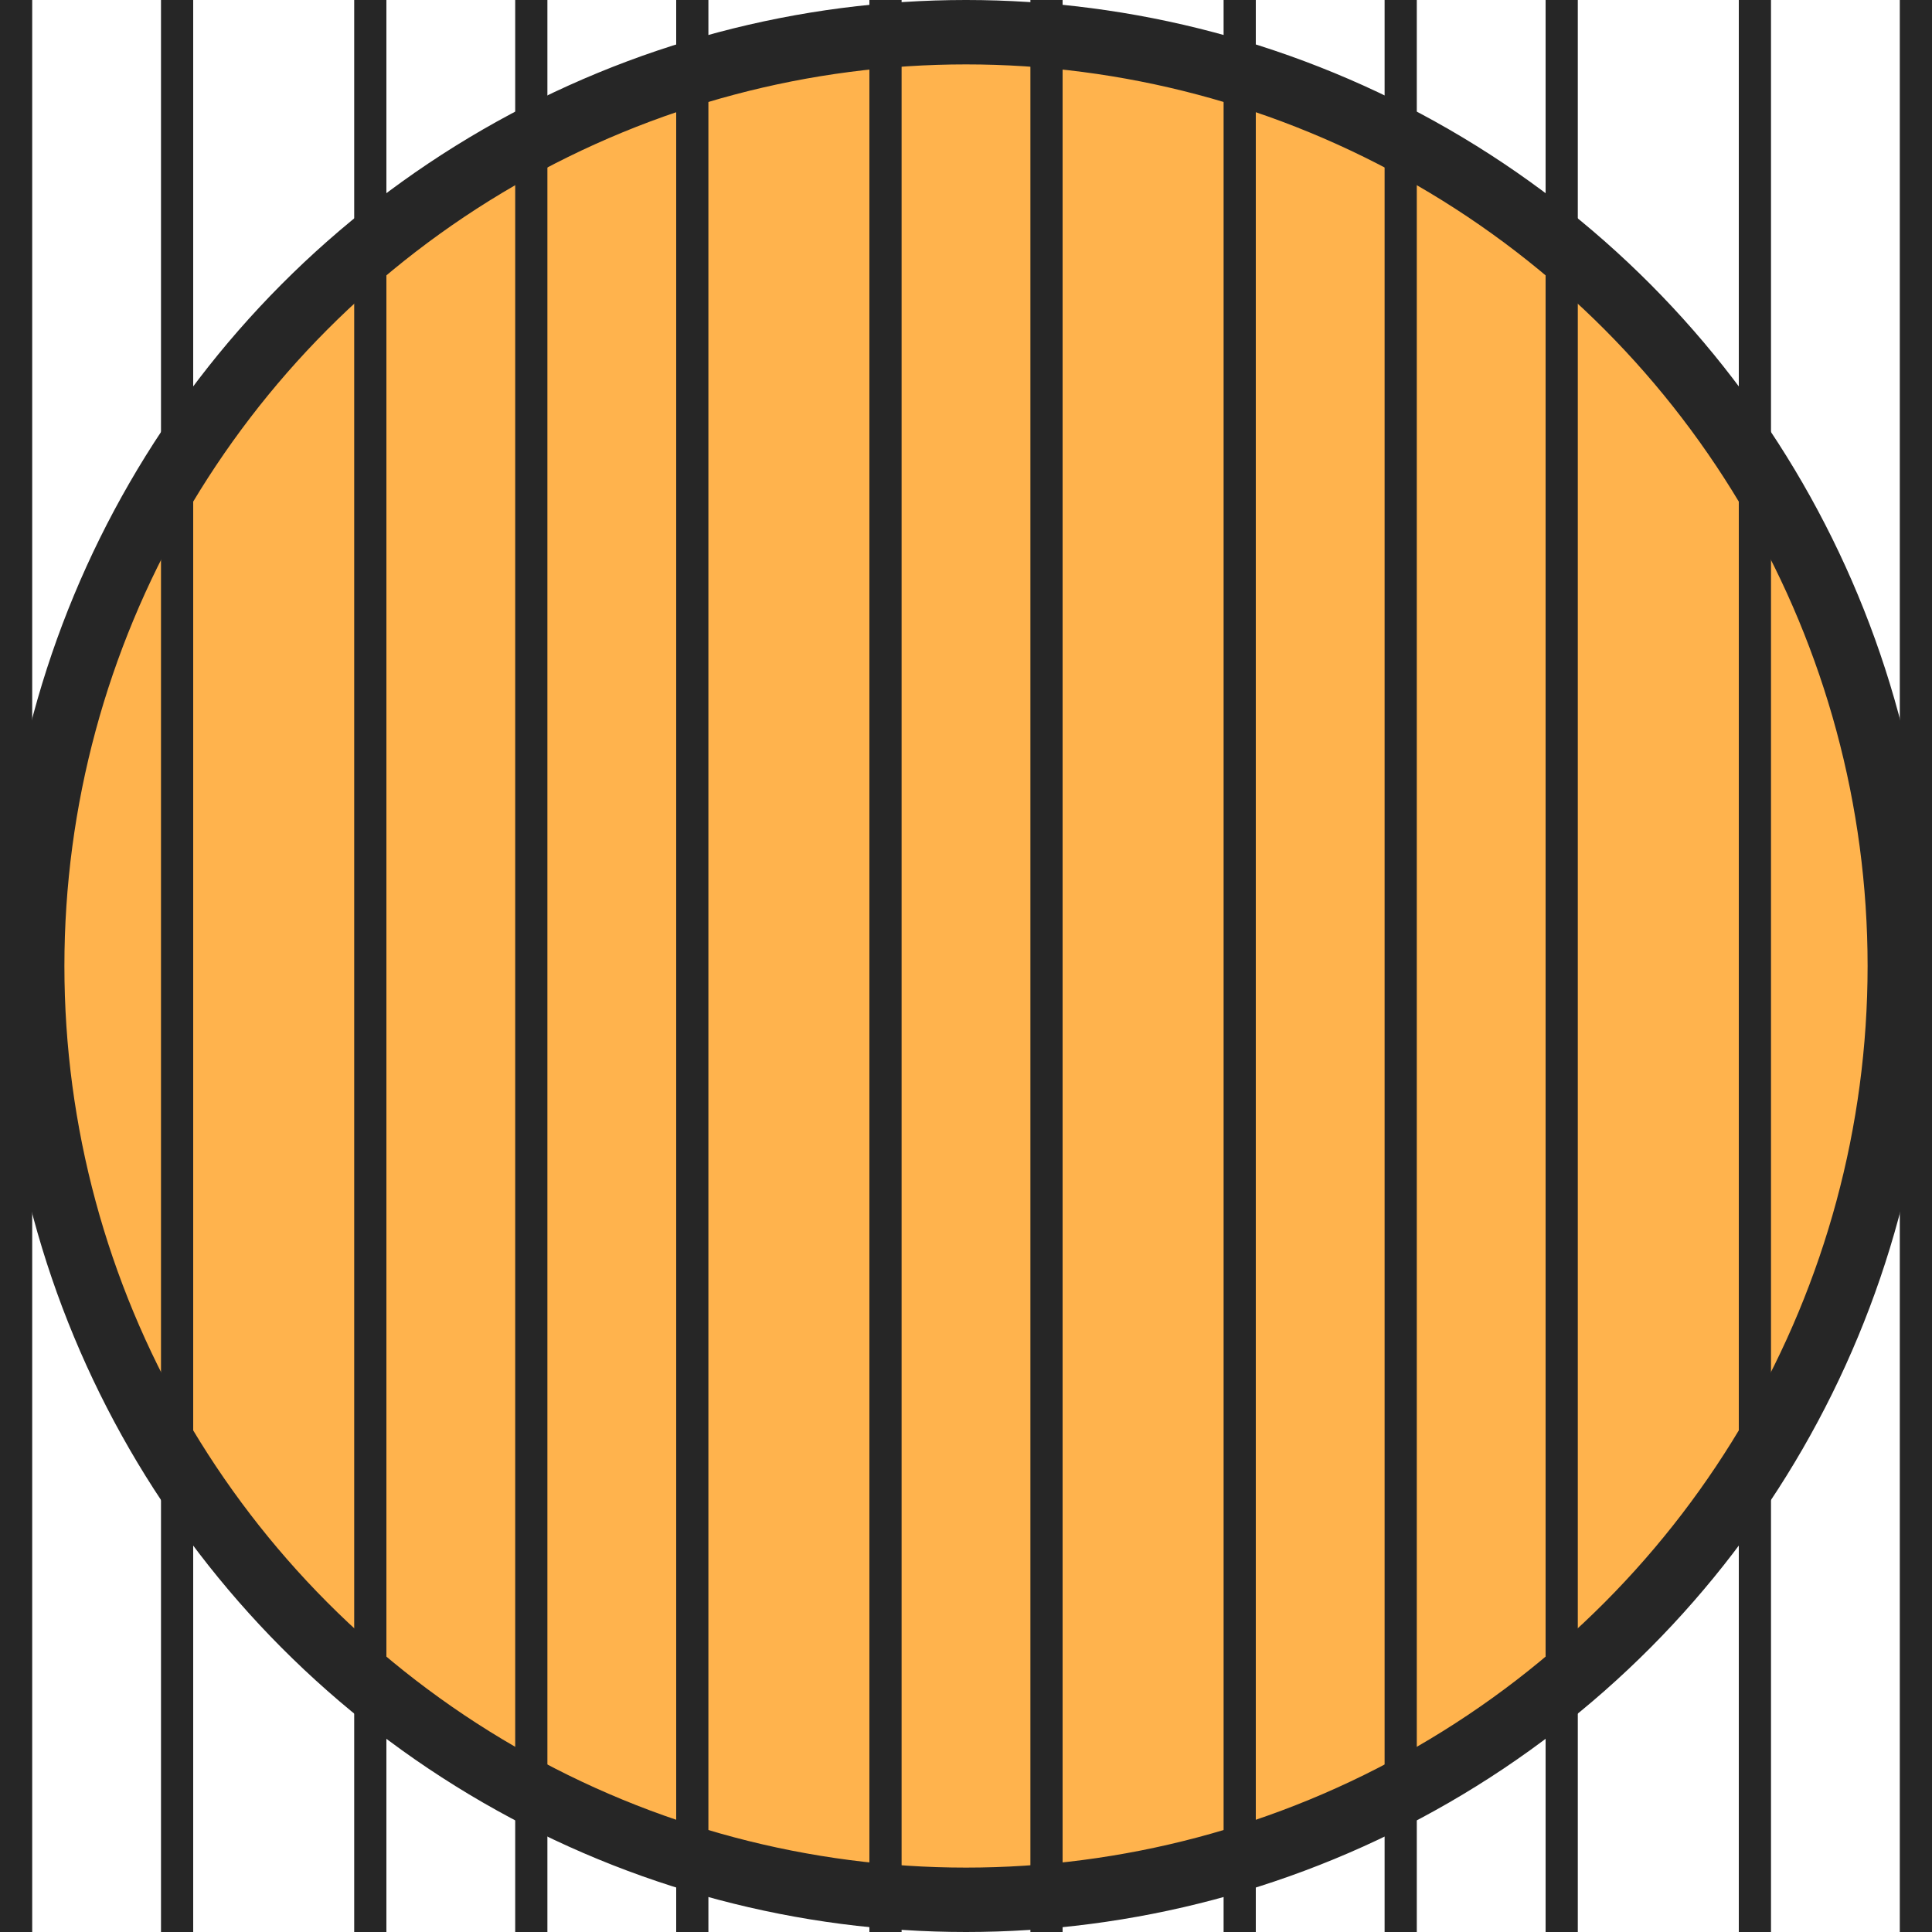 <svg fill="none" height="60" viewBox="0 0 60 60" width="60" xmlns="http://www.w3.org/2000/svg"><g stroke="#262626"><circle fill="#ffb34d" r="29" stroke-width="2" transform="matrix(-1 0 0 1 30 30)"/><path d="m.5 0-0 60"/><path d="m5.5 0v60"/><path d="m11.5 0v60"/><path d="m16.5 0v60"/><path d="m21.5 0v60"/><path d="m27.5 0v60"/><path d="m32.5 0v60"/><path d="m38.5 0v60"/><path d="m43.5 0v60"/><path d="m48.5 0v60"/><path d="m54.5 0v60"/><path d="m59.5 0v60"/></g></svg>